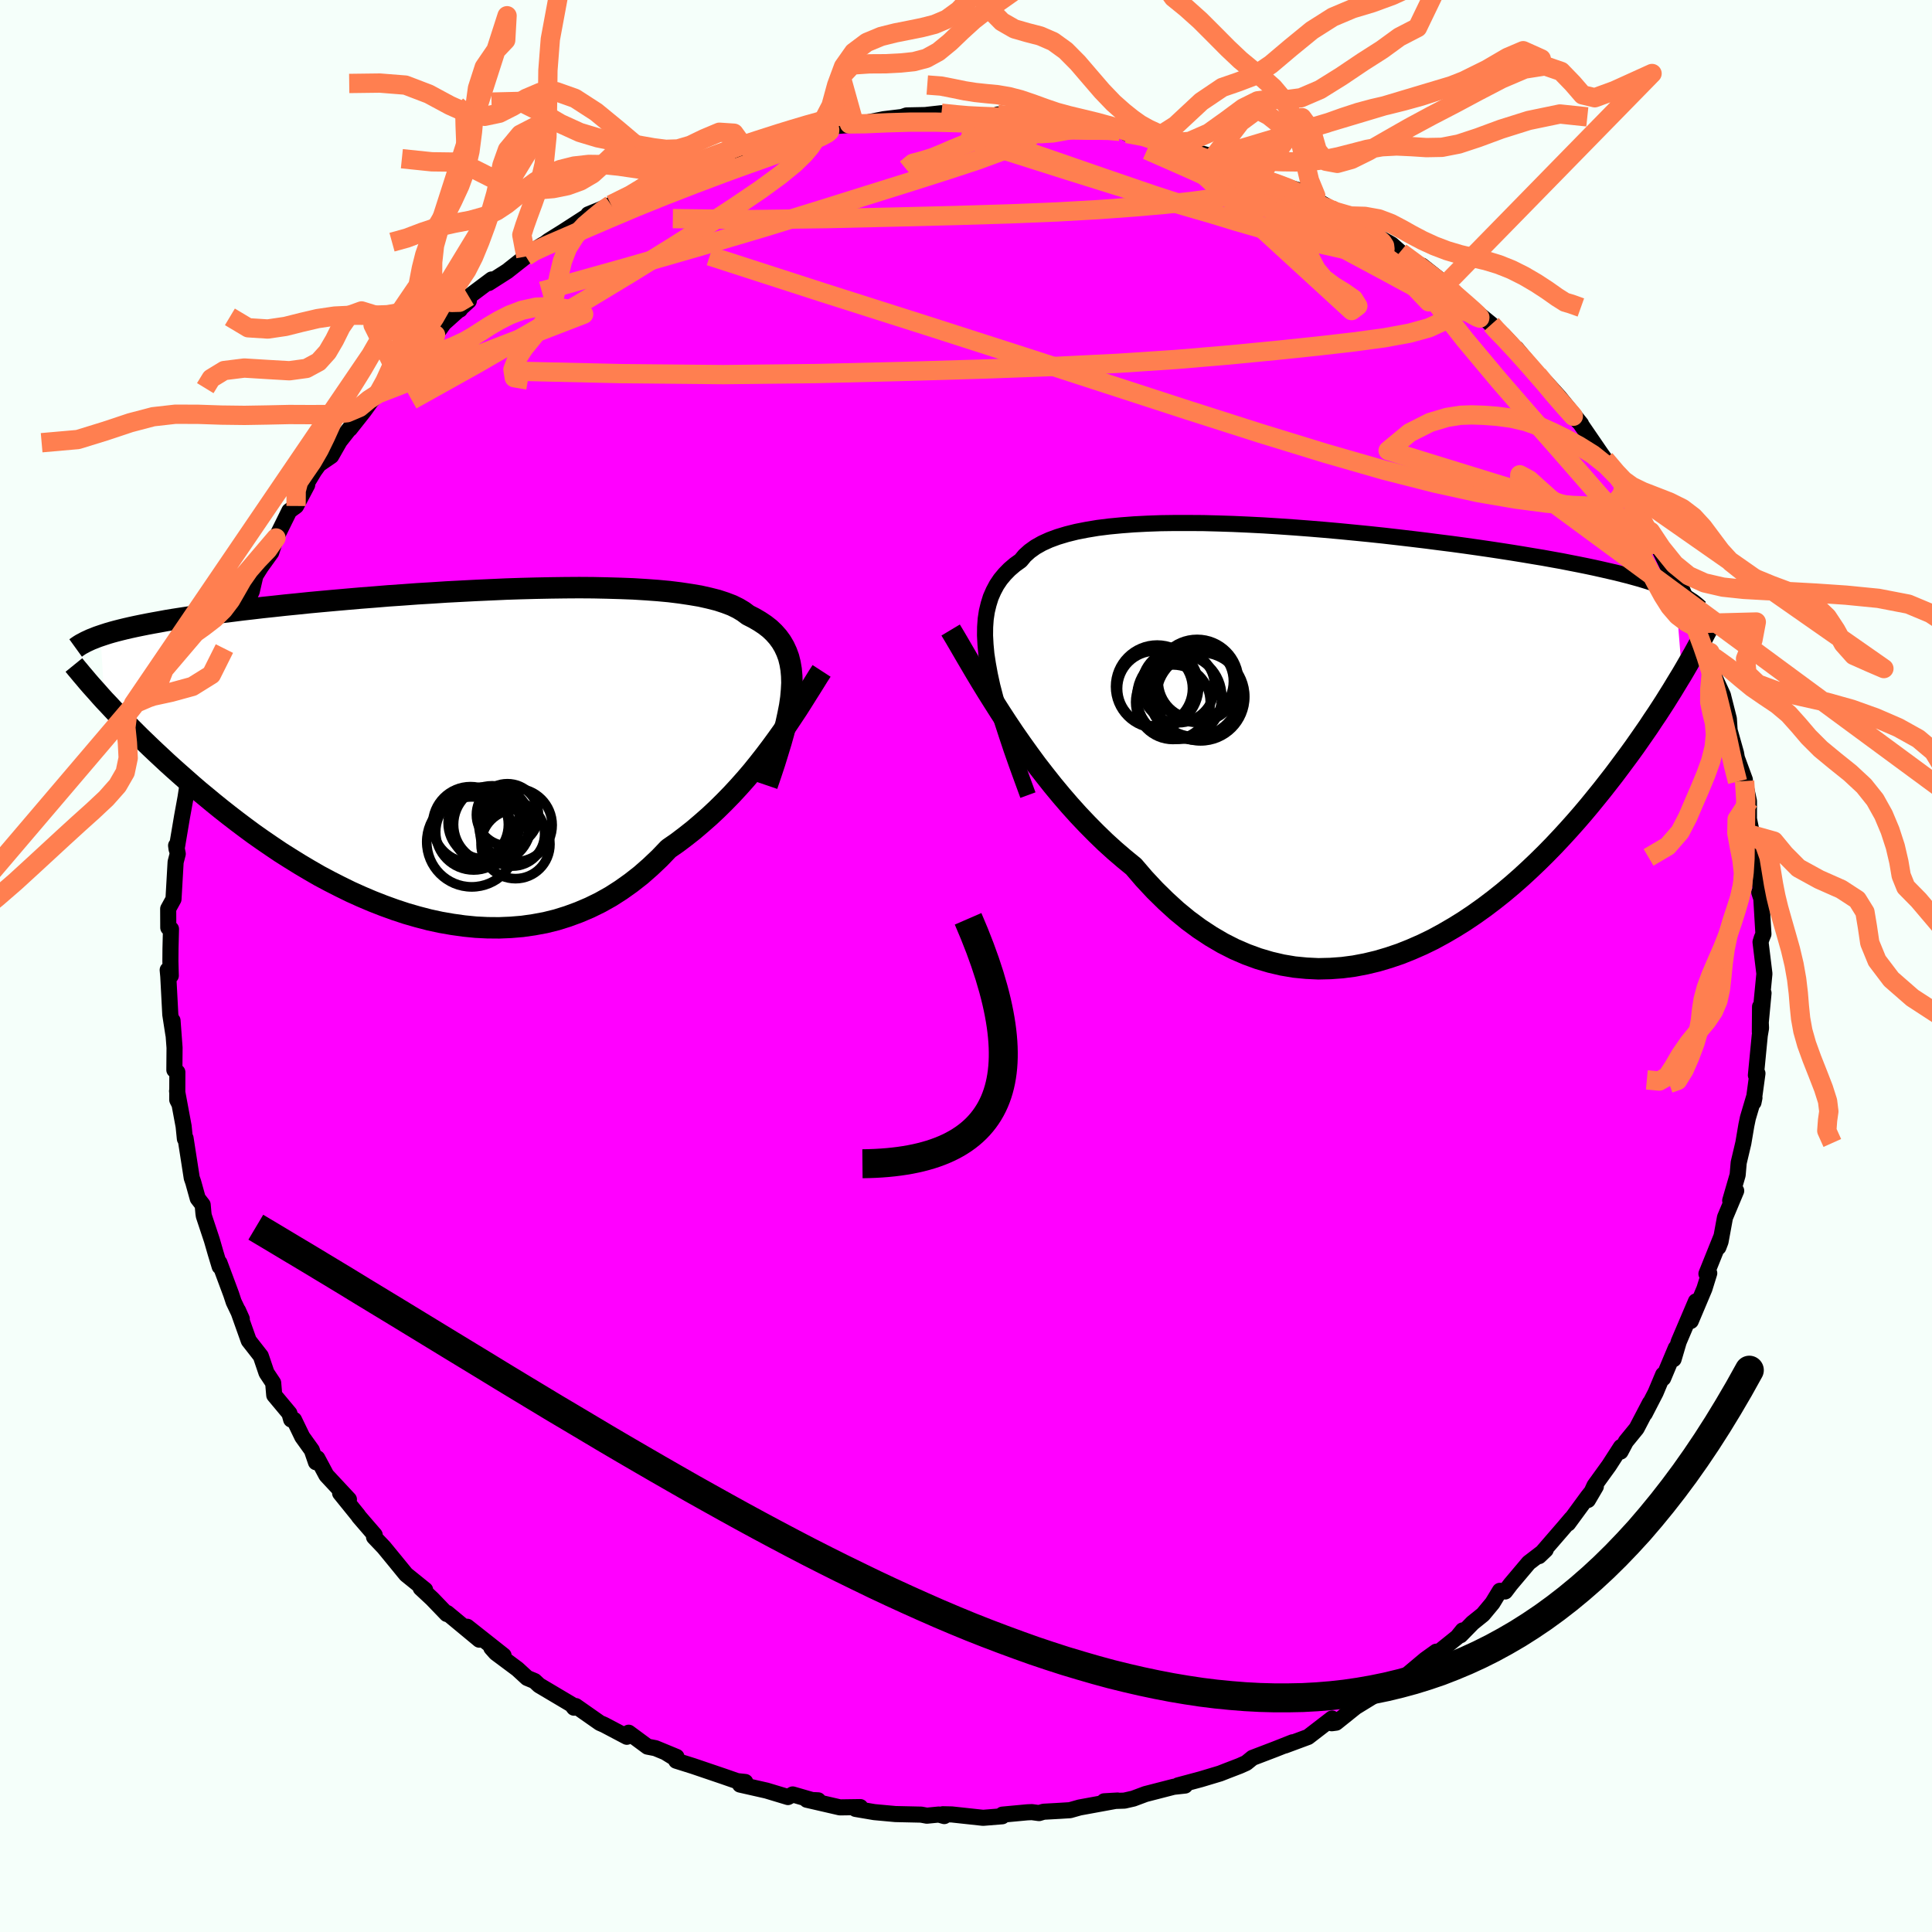 <svg viewBox="-100 -100 200 200" xmlns="http://www.w3.org/2000/svg" width="500" height="500" id="face-svg">
    <defs>
      <clipPath id="leftEyeClipPath">
        <polyline points="37.62,-6.25 37.66,-7 37.64,-7.72 37.58,-8.39 37.47,-9.03 37.32,-9.64 37.11,-10.21 36.86,-10.75 36.56,-11.26 36.21,-11.74 35.81,-12.19 35.37,-12.61 34.87,-13 34.33,-13.36 33.75,-13.7 33.12,-14.02 32.64,-14.38 32.09,-14.71 31.46,-15.02 30.75,-15.29 29.96,-15.55 29.09,-15.77 28.16,-15.98 27.15,-16.15 26.08,-16.31 24.95,-16.45 23.76,-16.56 22.52,-16.65 21.22,-16.73 19.89,-16.78 18.5,-16.82 17.09,-16.85 15.64,-16.86 14.16,-16.85 12.67,-16.83 11.15,-16.8 9.62,-16.76 8.08,-16.71 6.53,-16.64 4.99,-16.57 3.45,-16.49 1.91,-16.41 0.39,-16.31 -1.12,-16.22 -2.61,-16.11 -4.08,-16.01 -5.53,-15.89 -6.95,-15.78 -8.34,-15.66 -9.7,-15.54 -11.03,-15.42 -12.32,-15.3 -13.57,-15.17 -14.79,-15.05 -15.97,-14.92 -17.11,-14.8 -18.21,-14.67 -19.26,-14.55 -20.28,-14.42 -21.26,-14.3 -22.2,-14.18 -23.1,-14.05 -23.97,-13.93 -24.8,-13.81 -25.59,-13.69 -26.36,-13.57 -27.09,-13.45 -27.79,-13.32 -28.46,-13.2 -29.1,-13.08 -29.7,-12.96 -30.28,-12.84 -30.83,-12.72 -31.35,-12.6 -31.84,-12.48 -32.31,-12.36 -32.75,-12.24 -33.16,-12.12 -33.56,-11.99 -33.92,-11.87 -33.5,-5.18 -33.1,-4.76 -32.69,-4.32 -32.26,-3.86 -31.82,-3.4 -31.36,-2.93 -30.88,-2.44 -30.38,-1.94 -29.87,-1.43 -29.34,-0.92 -28.79,-0.39 -28.22,0.15 -27.63,0.7 -27.03,1.26 -26.4,1.83 -25.76,2.4 -25.09,2.99 -24.41,3.59 -23.7,4.2 -22.96,4.81 -22.2,5.44 -21.42,6.07 -20.62,6.7 -19.79,7.34 -18.94,7.98 -18.06,8.63 -17.15,9.27 -16.23,9.9 -15.28,10.54 -14.3,11.16 -13.3,11.78 -12.29,12.38 -11.25,12.98 -10.18,13.55 -9.1,14.1 -8,14.64 -6.89,15.14 -5.76,15.62 -4.61,16.07 -3.45,16.49 -2.27,16.88 -1.09,17.22 0.1,17.53 1.3,17.79 2.51,18 3.72,18.17 4.93,18.29 6.14,18.35 7.35,18.36 8.55,18.31 9.75,18.21 10.94,18.04 12.13,17.82 13.3,17.53 14.45,17.17 15.59,16.75 16.72,16.27 17.82,15.73 18.91,15.12 19.97,14.44 21.01,13.7 22.02,12.91 23,12.05 23.96,11.14 24.89,10.17 25.77,9.56 26.63,8.91 27.48,8.24 28.3,7.54 29.11,6.83 29.91,6.08 30.68,5.32 31.43,4.55 32.16,3.76 32.88,2.95 33.57,2.14 34.23,1.32 34.88,0.49 35.5,-0.33 36.1,-1.15" />
      </clipPath>
      <clipPath id="rightEyeClipPath">
        <polyline points="-39.13,-7.5 -39.29,-8.54 -39.38,-9.52 -39.43,-10.46 -39.42,-11.34 -39.36,-12.18 -39.24,-12.97 -39.06,-13.71 -38.84,-14.42 -38.55,-15.08 -38.22,-15.7 -37.83,-16.28 -37.38,-16.82 -36.89,-17.32 -36.34,-17.79 -35.74,-18.22 -35.32,-18.73 -34.81,-19.19 -34.21,-19.62 -33.52,-20.01 -32.75,-20.36 -31.91,-20.67 -30.98,-20.95 -29.98,-21.2 -28.91,-21.41 -27.77,-21.6 -26.57,-21.75 -25.31,-21.87 -24,-21.97 -22.64,-22.04 -21.24,-22.09 -19.79,-22.11 -18.32,-22.11 -16.81,-22.1 -15.28,-22.06 -13.73,-22.01 -12.16,-21.94 -10.59,-21.86 -9,-21.76 -7.42,-21.65 -5.84,-21.53 -4.27,-21.4 -2.71,-21.26 -1.17,-21.11 0.35,-20.96 1.86,-20.8 3.34,-20.63 4.79,-20.46 6.2,-20.29 7.59,-20.11 8.94,-19.94 10.26,-19.76 11.53,-19.58 12.77,-19.4 13.96,-19.22 15.12,-19.04 16.23,-18.86 17.3,-18.68 18.33,-18.51 19.32,-18.33 20.27,-18.16 21.18,-17.98 22.05,-17.81 22.89,-17.64 23.69,-17.47 24.45,-17.3 25.19,-17.13 25.89,-16.97 26.56,-16.8 27.2,-16.64 27.81,-16.47 28.39,-16.31 28.94,-16.14 29.46,-15.98 29.95,-15.82 30.42,-15.65 30.86,-15.49 31.27,-15.33 31.66,-15.16 32.03,-15 32.73,-6.48 32.4,-5.94 32.06,-5.38 31.71,-4.8 31.34,-4.21 30.96,-3.6 30.56,-2.98 30.15,-2.35 29.71,-1.7 29.27,-1.03 28.8,-0.35 28.32,0.34 27.83,1.04 27.31,1.76 26.77,2.49 26.22,3.23 25.65,3.99 25.05,4.76 24.44,5.54 23.8,6.33 23.14,7.14 22.46,7.95 21.75,8.77 21.01,9.6 20.25,10.43 19.47,11.26 18.66,12.09 17.82,12.92 16.96,13.74 16.07,14.56 15.16,15.36 14.22,16.15 13.25,16.92 12.26,17.67 11.25,18.39 10.21,19.09 9.15,19.75 8.07,20.38 6.97,20.98 5.84,21.53 4.7,22.03 3.55,22.49 2.37,22.89 1.19,23.24 -0.02,23.53 -1.23,23.76 -2.45,23.92 -3.68,24.01 -4.92,24.04 -6.16,23.98 -7.4,23.86 -8.65,23.65 -9.89,23.36 -11.14,22.99 -12.37,22.54 -13.6,22.01 -14.82,21.39 -16.03,20.68 -17.23,19.89 -18.41,19.02 -19.58,18.06 -20.72,17.02 -21.85,15.91 -22.96,14.72 -24.04,13.46 -25.03,12.65 -26.01,11.81 -26.97,10.94 -27.92,10.02 -28.85,9.08 -29.77,8.11 -30.67,7.11 -31.55,6.09 -32.42,5.04 -33.26,3.98 -34.09,2.91 -34.89,1.82 -35.67,0.73 -36.43,-0.36 -37.16,-1.45" />
      </clipPath>
      <filter id="fuzzy">
        <feTurbulence id="turbulence" baseFrequency="0.05" numOctaves="3" type="noise" result="noise" />
        <feDisplacementMap in="SourceGraphic" in2="noise" scale="2" />
      </filter>
      <linearGradient id="rainbowGradient" x1="0%" y1="0%" x2="100%" y2="0%">
        <stop offset="0%" style="stop-color: [object Object]; stop-opacity: 1" />
        <stop offset="50%" style="stop-color: [object Object]; stop-opacity: 1" />
        <stop offset="100%" style="stop-color: [object Object]; stop-opacity: 1" />
      </linearGradient>
    </defs>
    <rect x="-100" y="-100" width="100%" height="100%" fill="rgb(245, 255, 250)" />
    <polyline id="faceContour" points="82.65,0.8 82.37,3.67 82.56,2.8 82.18,6.82 82.2,4.21 82.3,6.43 82.17,7.19 81.77,11.31 81.93,11.12 81.52,14.12 81.62,13.64 81.56,13.64 80.94,15.73 80.78,16.5 80.47,18.33 79.99,20.36 79.88,21.63 79.11,24.28 79.73,23.27 78.57,26.03 78.11,28.53 77.89,29.11 78.17,28.08 76.65,31.86 76.94,31.8 76.44,33.41 75.03,36.75 75.56,34.72 73.78,38.9 73.25,40.7 73.48,39.55 72.17,42.67 72.17,42.3 71.39,44.16 70.27,46.33 70.8,45.23 69.42,47.87 68.31,49.23 67.76,50.27 67.8,49.79 66.57,51.7 65.06,53.79 64.38,55.28 65.2,53.88 64.36,54.94 62.33,57.71 62.66,57.21 61.88,58.13 59.32,61.09 60.01,60.43 58.25,61.78 56.37,64.01 55.81,64.75 55.27,64.68 54.5,65.95 53.52,67.13 52.44,68 51.19,69.28 51.42,68.78 50.86,69.47 47.7,72.01 48.68,70.98 47.55,71.79 45.74,73.31 43.88,74.68 44.23,74.29 40.48,76.59 42.01,75.68 40.33,76.71 38.31,78.33 37.86,78.39 37.89,77.9 35.41,79.81 33.01,80.7 33.81,80.36 31.99,81.08 29.66,81.97 29.01,82.5 28.34,82.8 27.04,83.3 26.3,83.59 24.3,84.19 21.95,84.82 22.68,84.84 21.49,84.97 18.58,85.72 17.32,86.19 16.4,86.4 14.3,86.47 15.69,86.39 11.76,87.11 10.77,87.39 9.66,87.46 8.03,87.55 7.56,87.69 6.82,87.59 6.34,87.61 3.77,87.85 3.75,88.02 1.77,88.18 -1.47,87.83 -2.4,87.81 -2.25,88 -2.82,87.84 -4.05,87.96 -4.64,87.85 -7.31,87.79 -9.49,87.59 -11.43,87.26 -10.94,87.07 -13.05,87.1 -16.48,86.31 -15.3,86.37 -15.9,86.35 -17.94,85.76 -18.43,86.03 -20.65,85.36 -23.39,84.74 -22.85,84.47 -23.69,84.38 -25.1,83.89 -28.25,82.82 -30,82.27 -29.9,82.15 -31.02,81.46 -29.97,81.87 -32.15,80.97 -32.97,80.81 -34.92,79.37 -35.11,79.79 -37.44,78.56 -37.9,78.36 -40.4,76.61 -40.58,76.78 -40.82,76.46 -44.19,74.46 -44.66,74.02 -45.43,73.7 -46.43,72.78 -48.67,71.11 -49.14,70.58 -47.87,71.38 -51.64,68.4 -50.38,69.74 -53.71,66.98 -53.75,67.08 -55.26,65.51 -56.45,64.4 -55.99,64.58 -57.96,62.99 -58.28,62.6 -59.12,61.57 -60.27,60.17 -61.28,59.11 -61.21,58.9 -62.84,57.01 -62.93,56.87 -64.79,54.57 -63.88,55.22 -66.21,52.72 -67.15,50.96 -67.29,51.37 -67.72,50.12 -68.71,48.74 -69.56,46.98 -69.86,46.95 -70.04,46.31 -71.61,44.43 -71.72,43.16 -72.41,42.12 -73,40.38 -74.25,38.78 -75.36,35.66 -74.97,36.53 -75.81,34.77 -76.07,33.98 -77.28,30.73 -77.26,31.11 -77.68,29.72 -78.07,28.37 -78.9,25.87 -78.94,25.6 -79.02,24.72 -79.53,24.06 -80,22.37 -80.15,21.94 -80.79,17.83 -80.86,17.89 -80.99,16.6 -81.67,12.95 -81.44,14.27 -81.65,13.86 -81.64,10.99 -81.95,10.76 -81.93,8.46 -82.14,5.65 -82.05,7.09 -82.37,5.03 -82.58,1.06 -82.64,0.41 -82.32,1 -82.36,-0.48 -82.35,-1.8 -82.3,-3.83 -82.58,-3.97 -82.59,-5.92 -82.04,-6.92 -81.82,-10.76 -81.6,-11.61 -81.77,-12.47 -81.72,-12.1 -81.16,-15.43 -80.79,-17.46 -80.61,-18.63 -80.34,-19.94 -80.48,-18.76 -80.01,-21.53 -78.95,-24.86 -78.74,-26.58 -79.37,-24.73 -78.54,-26.97 -78.33,-27.75 -77.97,-28.83 -76.77,-32.86 -77.11,-31.76 -76.79,-33.06 -76.06,-34.13 -75.11,-36.81 -75.44,-36.12 -74.15,-38.32 -73.94,-38.77 -73.56,-40.41 -72.99,-41.32 -71.92,-42.81 -71.43,-44.31 -70.05,-47.11 -69.35,-47.62 -68.2,-49.8 -69.31,-48.2 -67.47,-51.25 -66.98,-51.93 -65.71,-52.8 -64.84,-54.33 -63.51,-56.02 -63.78,-55.61 -62.34,-57.43 -61.59,-58.47 -60.87,-59.24 -59.79,-60.21 -59.07,-61.72 -57.77,-62.84 -56.86,-64.03 -57.23,-63.47 -54.91,-65.33 -54.05,-66.54 -51.47,-68.85 -53.48,-67.43 -52.39,-67.95 -51.46,-69.3 -49.1,-71.07 -49.41,-70.7 -47.5,-71.92 -45.56,-73.45 -44.95,-73.96 -43.81,-74.67 -44.13,-74.39 -43.2,-75.08 -41.74,-75.99 -38.67,-77.97 -39.1,-77.81 -37.83,-78.33 -36.75,-78.81 -33.58,-80.32 -33.96,-80.08 -32.1,-81.23 -32.46,-81.06 -30.04,-82.17 -28.91,-82.53 -29.75,-82.23 -27.42,-83.04 -24.04,-84.19 -23.22,-84.76 -22.92,-84.69 -22.21,-85.1 -21.62,-84.89 -19.39,-85.5 -19.02,-85.77 -16.47,-86.44 -14.45,-86.94 -13.18,-87.18 -11.64,-87.43 -14.01,-86.91 -11.22,-87.12 -8.52,-87.66 -6.62,-87.89 -6.15,-88.05 -4.21,-88.09 -3.88,-88.13 -2.54,-88.28 -0.43,-88.06 0.45,-88.03 -0.04,-87.93 2.35,-87.96 5.22,-87.86 3.29,-88.15 6.03,-88.05 7.26,-87.64 10.37,-87.28 8.81,-87.45 11.38,-87.12 13.43,-86.73 14.05,-86.97 17.29,-86.28 17.09,-86.2 16.67,-86.18 18.8,-86.01 19.37,-85.53 21.27,-84.95 22.86,-84.52 26.25,-83.61 25.65,-83.76 27.54,-83.14 27.85,-82.81 29.57,-82.1 30.26,-81.61 32.69,-80.9 33.37,-80.62 34.4,-80.31 37.15,-78.77 36.06,-79.01 37.71,-78.36 38.2,-78.11 40.27,-76.73 40.02,-77.28 42.3,-75.68 44.07,-74.69 44.94,-73.92 43.94,-74.69 46.17,-72.8 47.19,-72.51 49.34,-70.81 50.83,-69.47 49.95,-70.01 50.53,-69.4 52.34,-68.09 54.39,-66.42 54.5,-66.14 55.6,-65.34 56.76,-64.08 58.23,-62.31 56.99,-63.91 58.25,-62.39 59.5,-60.85 60.03,-60.42 61.41,-58.9 63.67,-56.11 62.68,-57.1 63.58,-56.18 65.75,-53.01 66.15,-52.45 67.61,-50.62 68.4,-49.39 67.76,-50.11 68.73,-48.39 69.31,-47.15 70.79,-45.02 70.83,-44.59 70.86,-44.98 71.51,-43.69 73.5,-39.61 73.79,-38.77 73.97,-39.37 75.47,-35.7 75.02,-36.69 75.79,-34.13 75.65,-35.45 76.72,-32.28 77.02,-32.47 77.35,-30.2 78.36,-28.02 78.42,-27.77 78.8,-26.27 78.97,-25.59 79.05,-24.39 79.71,-22.05 79.8,-21.54 80.63,-19.28 80.6,-19.15 81.05,-17.07 81.05,-15.23 81.39,-13.56 81.73,-13.01 81.52,-11.3 82.15,-8.76 82.44,-6.65 82.12,-7.62 82.33,-6.98 82.55,-3.31 82.37,-2.87 82.25,-2.48 82.65,0.8 82.37,3.67" fill="rgb(255, 0, 255)" stroke="black" stroke-width="1.667" stroke-linejoin="round" filter="url(#fuzzy)" />
    <g transform="translate(41.4 -23.75)">
      <polyline id="rightCountour" points="-39.13,-7.5 -39.29,-8.54 -39.38,-9.52 -39.43,-10.46 -39.42,-11.34 -39.36,-12.18 -39.24,-12.97 -39.06,-13.71 -38.84,-14.42 -38.55,-15.08 -38.22,-15.7 -37.83,-16.28 -37.38,-16.82 -36.89,-17.32 -36.34,-17.79 -35.74,-18.22 -35.32,-18.73 -34.81,-19.19 -34.21,-19.62 -33.52,-20.01 -32.75,-20.36 -31.91,-20.67 -30.98,-20.95 -29.98,-21.2 -28.91,-21.41 -27.77,-21.6 -26.57,-21.75 -25.31,-21.87 -24,-21.97 -22.64,-22.04 -21.24,-22.09 -19.79,-22.11 -18.32,-22.11 -16.81,-22.1 -15.28,-22.06 -13.73,-22.01 -12.16,-21.94 -10.59,-21.86 -9,-21.76 -7.42,-21.65 -5.84,-21.53 -4.27,-21.4 -2.71,-21.26 -1.17,-21.11 0.35,-20.96 1.86,-20.8 3.34,-20.63 4.79,-20.46 6.2,-20.29 7.59,-20.11 8.94,-19.94 10.26,-19.76 11.53,-19.58 12.77,-19.4 13.96,-19.22 15.12,-19.04 16.23,-18.86 17.3,-18.68 18.33,-18.51 19.32,-18.33 20.27,-18.16 21.18,-17.98 22.05,-17.81 22.89,-17.64 23.69,-17.47 24.45,-17.3 25.19,-17.13 25.89,-16.97 26.56,-16.8 27.2,-16.64 27.81,-16.47 28.39,-16.31 28.94,-16.14 29.46,-15.98 29.95,-15.82 30.42,-15.65 30.86,-15.49 31.27,-15.33 31.66,-15.16 32.03,-15 32.73,-6.48 32.4,-5.94 32.06,-5.38 31.71,-4.8 31.34,-4.21 30.96,-3.6 30.56,-2.98 30.15,-2.35 29.71,-1.7 29.27,-1.03 28.8,-0.35 28.32,0.34 27.83,1.04 27.31,1.76 26.77,2.49 26.22,3.23 25.65,3.99 25.05,4.76 24.44,5.54 23.8,6.33 23.14,7.14 22.46,7.95 21.75,8.77 21.01,9.6 20.25,10.43 19.47,11.26 18.66,12.09 17.82,12.92 16.96,13.74 16.07,14.56 15.16,15.36 14.22,16.15 13.25,16.92 12.26,17.67 11.25,18.39 10.21,19.09 9.15,19.75 8.07,20.38 6.97,20.98 5.84,21.53 4.7,22.03 3.55,22.49 2.37,22.89 1.19,23.24 -0.02,23.53 -1.23,23.76 -2.45,23.92 -3.68,24.01 -4.92,24.04 -6.16,23.98 -7.4,23.86 -8.65,23.65 -9.89,23.36 -11.14,22.99 -12.37,22.54 -13.6,22.01 -14.82,21.39 -16.03,20.68 -17.23,19.89 -18.41,19.02 -19.58,18.06 -20.72,17.02 -21.85,15.91 -22.96,14.72 -24.04,13.46 -25.03,12.65 -26.01,11.81 -26.97,10.94 -27.92,10.02 -28.85,9.08 -29.77,8.11 -30.67,7.11 -31.55,6.09 -32.42,5.04 -33.26,3.98 -34.09,2.91 -34.89,1.82 -35.67,0.73 -36.43,-0.36 -37.16,-1.45" fill="white" stroke="white" stroke-width="0" stroke-linejoin="round" filter="url(#fuzzy)" />
    </g>
    <g transform="translate(-55.68 -22.31)">
      <polyline id="leftCountour" points="37.62,-6.25 37.66,-7 37.64,-7.72 37.58,-8.39 37.47,-9.03 37.32,-9.64 37.11,-10.21 36.86,-10.75 36.56,-11.26 36.21,-11.74 35.81,-12.19 35.37,-12.61 34.87,-13 34.33,-13.36 33.75,-13.7 33.12,-14.02 32.64,-14.38 32.09,-14.71 31.46,-15.02 30.75,-15.29 29.96,-15.55 29.09,-15.77 28.16,-15.98 27.15,-16.15 26.08,-16.31 24.95,-16.45 23.76,-16.56 22.52,-16.65 21.22,-16.73 19.89,-16.78 18.5,-16.82 17.09,-16.85 15.64,-16.86 14.16,-16.85 12.67,-16.83 11.15,-16.8 9.62,-16.76 8.08,-16.71 6.53,-16.64 4.99,-16.57 3.45,-16.49 1.91,-16.41 0.39,-16.31 -1.12,-16.22 -2.61,-16.11 -4.08,-16.01 -5.53,-15.89 -6.95,-15.78 -8.34,-15.66 -9.7,-15.54 -11.03,-15.42 -12.32,-15.3 -13.57,-15.17 -14.79,-15.05 -15.97,-14.92 -17.11,-14.8 -18.21,-14.67 -19.26,-14.55 -20.28,-14.42 -21.26,-14.3 -22.2,-14.18 -23.1,-14.05 -23.97,-13.93 -24.8,-13.81 -25.59,-13.69 -26.36,-13.57 -27.09,-13.45 -27.79,-13.32 -28.46,-13.2 -29.1,-13.08 -29.7,-12.96 -30.28,-12.84 -30.83,-12.72 -31.35,-12.6 -31.84,-12.48 -32.31,-12.36 -32.75,-12.24 -33.16,-12.12 -33.56,-11.99 -33.92,-11.87 -33.5,-5.18 -33.1,-4.76 -32.69,-4.32 -32.26,-3.86 -31.82,-3.4 -31.36,-2.93 -30.88,-2.44 -30.38,-1.94 -29.87,-1.43 -29.34,-0.92 -28.79,-0.39 -28.22,0.15 -27.63,0.7 -27.03,1.26 -26.4,1.83 -25.76,2.4 -25.09,2.99 -24.41,3.59 -23.7,4.2 -22.96,4.81 -22.2,5.44 -21.42,6.07 -20.62,6.7 -19.79,7.34 -18.94,7.98 -18.06,8.63 -17.15,9.27 -16.23,9.9 -15.28,10.54 -14.3,11.16 -13.3,11.78 -12.29,12.38 -11.25,12.98 -10.18,13.55 -9.1,14.1 -8,14.64 -6.89,15.14 -5.76,15.62 -4.61,16.07 -3.45,16.49 -2.27,16.88 -1.09,17.22 0.1,17.53 1.3,17.79 2.51,18 3.72,18.17 4.93,18.29 6.14,18.35 7.35,18.36 8.55,18.31 9.75,18.21 10.94,18.04 12.13,17.82 13.3,17.53 14.45,17.17 15.59,16.75 16.72,16.27 17.82,15.73 18.91,15.12 19.97,14.44 21.01,13.7 22.02,12.91 23,12.05 23.96,11.14 24.89,10.17 25.77,9.56 26.63,8.91 27.48,8.24 28.3,7.54 29.11,6.83 29.91,6.08 30.68,5.32 31.43,4.55 32.16,3.76 32.88,2.95 33.57,2.14 34.23,1.32 34.88,0.49 35.5,-0.33 36.1,-1.15" fill="white" stroke="white" stroke-width="0" stroke-linejoin="round" filter="url(#fuzzy)" />
    </g>
    <g transform="translate(41.4 -23.75)">
      <polyline id="rightUpper" points="-34.99,6.06 -35.59,4.42 -36.16,2.85 -36.69,1.34 -37.17,-0.1 -37.62,-1.48 -38.02,-2.8 -38.37,-4.06 -38.68,-5.26 -38.93,-6.41 -39.13,-7.5 -39.29,-8.54 -39.38,-9.52 -39.43,-10.46 -39.42,-11.34 -39.36,-12.18 -39.24,-12.97 -39.06,-13.71 -38.84,-14.42 -38.55,-15.08 -38.22,-15.7 -37.83,-16.28 -37.38,-16.82 -36.89,-17.32 -36.34,-17.79 -35.74,-18.22 -35.32,-18.73 -34.81,-19.19 -34.21,-19.62 -33.52,-20.01 -32.75,-20.36 -31.91,-20.67 -30.98,-20.95 -29.98,-21.2 -28.91,-21.41 -27.77,-21.6 -26.57,-21.75 -25.31,-21.87 -24,-21.97 -22.64,-22.04 -21.24,-22.09 -19.79,-22.11 -18.32,-22.11 -16.81,-22.1 -15.28,-22.06 -13.73,-22.01 -12.16,-21.94 -10.59,-21.86 -9,-21.76 -7.42,-21.65 -5.84,-21.53 -4.27,-21.4 -2.71,-21.26 -1.17,-21.11 0.35,-20.96 1.86,-20.8 3.34,-20.63 4.79,-20.46 6.2,-20.29 7.59,-20.11 8.94,-19.94 10.26,-19.76 11.53,-19.58 12.77,-19.4 13.96,-19.22 15.12,-19.04 16.23,-18.86 17.3,-18.68 18.33,-18.51 19.32,-18.33 20.27,-18.16 21.18,-17.98 22.05,-17.81 22.89,-17.64 23.69,-17.47 24.45,-17.3 25.19,-17.13 25.89,-16.97 26.56,-16.8 27.2,-16.64 27.81,-16.47 28.39,-16.31 28.94,-16.14 29.46,-15.98 29.95,-15.82 30.42,-15.65 30.86,-15.49 31.27,-15.33 31.66,-15.16 32.03,-15 32.38,-14.84 32.7,-14.67 33.01,-14.51 33.29,-14.34 33.55,-14.17 33.8,-14.01 34.03,-13.84 34.24,-13.67 34.44,-13.5 34.62,-13.33" fill="none" stroke="black" stroke-width="1.667" stroke-linejoin="round" filter="url(#fuzzy)" />
      <polyline id="rightLower" points="-42.99,-11.03 -42.54,-10.28 -42.06,-9.46 -41.55,-8.58 -41.01,-7.66 -40.44,-6.69 -39.84,-5.69 -39.21,-4.66 -38.55,-3.61 -37.87,-2.54 -37.16,-1.45 -36.43,-0.36 -35.67,0.73 -34.89,1.82 -34.09,2.91 -33.26,3.98 -32.42,5.04 -31.55,6.09 -30.67,7.11 -29.77,8.11 -28.85,9.08 -27.92,10.02 -26.97,10.94 -26.01,11.81 -25.03,12.65 -24.04,13.46 -22.96,14.72 -21.85,15.91 -20.72,17.02 -19.58,18.06 -18.41,19.02 -17.23,19.89 -16.03,20.68 -14.82,21.39 -13.6,22.01 -12.37,22.54 -11.14,22.99 -9.89,23.36 -8.65,23.65 -7.4,23.86 -6.16,23.98 -4.92,24.04 -3.68,24.01 -2.45,23.92 -1.23,23.76 -0.02,23.53 1.19,23.24 2.37,22.89 3.55,22.49 4.7,22.03 5.84,21.53 6.97,20.98 8.07,20.38 9.15,19.75 10.21,19.09 11.25,18.39 12.26,17.67 13.25,16.92 14.22,16.15 15.16,15.36 16.07,14.56 16.96,13.74 17.82,12.92 18.66,12.09 19.47,11.26 20.25,10.43 21.01,9.6 21.75,8.77 22.46,7.95 23.14,7.14 23.8,6.33 24.44,5.54 25.05,4.76 25.65,3.99 26.22,3.23 26.77,2.49 27.31,1.76 27.83,1.04 28.32,0.34 28.8,-0.35 29.27,-1.03 29.71,-1.7 30.15,-2.35 30.56,-2.98 30.96,-3.6 31.34,-4.21 31.71,-4.8 32.06,-5.38 32.4,-5.94 32.73,-6.48 33.04,-7.01 33.34,-7.53 33.63,-8.03 33.91,-8.52 34.17,-8.99 34.42,-9.45 34.66,-9.89 34.89,-10.32 35.11,-10.74 35.33,-11.14" fill="none" stroke="black" stroke-width="2.222" stroke-linejoin="round" filter="url(#fuzzy)" />
      <circle r="4.57" cx="-17.113" cy="-4.127" stroke="black" fill="none" stroke-width="1.0" filter="url(#fuzzy)" clip-path="url(#rightEyeClipPath)" /><circle r="4.832" cx="-17.638" cy="-4.482" stroke="black" fill="none" stroke-width="1.0" filter="url(#fuzzy)" clip-path="url(#rightEyeClipPath)" /><circle r="4.394" cx="-19.318" cy="-4.117" stroke="black" fill="none" stroke-width="1.0" filter="url(#fuzzy)" clip-path="url(#rightEyeClipPath)" /><circle r="4.6" cx="-17.653" cy="-4.577" stroke="black" fill="none" stroke-width="1.0" filter="url(#fuzzy)" clip-path="url(#rightEyeClipPath)" /><circle r="4.3" cx="-21.613" cy="-5.172" stroke="black" fill="none" stroke-width="1.0" filter="url(#fuzzy)" clip-path="url(#rightEyeClipPath)" /><circle r="3.88" cx="-21.833" cy="-4.972" stroke="black" fill="none" stroke-width="1.0" filter="url(#fuzzy)" clip-path="url(#rightEyeClipPath)" /><circle r="4.296" cx="-17.473" cy="-5.762" stroke="black" fill="none" stroke-width="1.0" filter="url(#fuzzy)" clip-path="url(#rightEyeClipPath)" /><circle r="3.892" cx="-17.608" cy="-5.722" stroke="black" fill="none" stroke-width="1.0" filter="url(#fuzzy)" clip-path="url(#rightEyeClipPath)" /><circle r="3.86" cx="-19.973" cy="-3.562" stroke="black" fill="none" stroke-width="1.0" filter="url(#fuzzy)" clip-path="url(#rightEyeClipPath)" /><circle r="3.782" cx="-19.438" cy="-5.212" stroke="black" fill="none" stroke-width="1.0" filter="url(#fuzzy)" clip-path="url(#rightEyeClipPath)" />
      </g>
    <g transform="translate(-55.68 -22.31)">
      <polyline id="leftUpper" points="35.09,3.62 35.5,2.42 35.88,1.27 36.22,0.17 36.54,-0.88 36.82,-1.88 37.06,-2.84 37.26,-3.76 37.43,-4.63 37.55,-5.46 37.62,-6.25 37.66,-7 37.64,-7.72 37.58,-8.39 37.47,-9.03 37.32,-9.64 37.11,-10.21 36.86,-10.75 36.56,-11.26 36.21,-11.74 35.81,-12.19 35.37,-12.61 34.87,-13 34.33,-13.36 33.75,-13.7 33.12,-14.02 32.64,-14.38 32.09,-14.71 31.46,-15.02 30.75,-15.29 29.96,-15.55 29.09,-15.77 28.16,-15.98 27.15,-16.15 26.08,-16.31 24.95,-16.45 23.76,-16.56 22.52,-16.65 21.22,-16.73 19.89,-16.78 18.5,-16.82 17.09,-16.85 15.64,-16.86 14.16,-16.85 12.67,-16.83 11.15,-16.8 9.62,-16.76 8.08,-16.71 6.53,-16.64 4.99,-16.57 3.45,-16.49 1.91,-16.41 0.39,-16.31 -1.12,-16.22 -2.61,-16.11 -4.08,-16.01 -5.53,-15.89 -6.95,-15.78 -8.34,-15.66 -9.7,-15.54 -11.03,-15.42 -12.32,-15.3 -13.57,-15.17 -14.79,-15.05 -15.97,-14.92 -17.11,-14.8 -18.21,-14.67 -19.26,-14.55 -20.28,-14.42 -21.26,-14.3 -22.2,-14.18 -23.1,-14.05 -23.97,-13.93 -24.8,-13.81 -25.59,-13.69 -26.36,-13.57 -27.09,-13.45 -27.79,-13.32 -28.46,-13.2 -29.1,-13.08 -29.7,-12.96 -30.28,-12.84 -30.83,-12.72 -31.35,-12.6 -31.84,-12.48 -32.31,-12.36 -32.75,-12.24 -33.16,-12.12 -33.56,-11.99 -33.92,-11.87 -34.27,-11.75 -34.59,-11.62 -34.9,-11.5 -35.18,-11.37 -35.44,-11.25 -35.68,-11.12 -35.91,-11 -36.12,-10.87 -36.31,-10.74 -36.49,-10.61" fill="none" stroke="black" stroke-width="2.222" stroke-linejoin="round" filter="url(#fuzzy)" />
      <polyline id="leftLower" points="40.73,-8.24 40.38,-7.7 40.01,-7.1 39.61,-6.46 39.18,-5.78 38.73,-5.06 38.26,-4.32 37.75,-3.55 37.23,-2.77 36.68,-1.96 36.1,-1.15 35.5,-0.33 34.88,0.49 34.23,1.32 33.57,2.14 32.88,2.95 32.16,3.76 31.43,4.55 30.68,5.32 29.91,6.08 29.11,6.83 28.3,7.54 27.48,8.24 26.63,8.91 25.77,9.56 24.89,10.17 23.96,11.14 23,12.05 22.02,12.91 21.01,13.7 19.97,14.44 18.91,15.12 17.82,15.73 16.72,16.27 15.59,16.75 14.45,17.17 13.3,17.53 12.13,17.82 10.94,18.04 9.75,18.21 8.55,18.31 7.35,18.36 6.14,18.35 4.93,18.29 3.72,18.17 2.51,18 1.3,17.79 0.1,17.53 -1.09,17.22 -2.27,16.88 -3.45,16.49 -4.61,16.07 -5.76,15.62 -6.89,15.14 -8,14.64 -9.1,14.1 -10.18,13.55 -11.25,12.98 -12.29,12.38 -13.3,11.78 -14.3,11.16 -15.28,10.54 -16.23,9.9 -17.15,9.27 -18.06,8.63 -18.94,7.98 -19.79,7.34 -20.62,6.7 -21.42,6.07 -22.2,5.44 -22.96,4.81 -23.7,4.2 -24.41,3.59 -25.09,2.99 -25.76,2.4 -26.4,1.83 -27.03,1.26 -27.63,0.7 -28.22,0.15 -28.79,-0.39 -29.34,-0.92 -29.87,-1.43 -30.38,-1.94 -30.88,-2.44 -31.36,-2.93 -31.82,-3.4 -32.26,-3.86 -32.69,-4.32 -33.1,-4.76 -33.5,-5.18 -33.88,-5.6 -34.24,-6.01 -34.59,-6.4 -34.93,-6.78 -35.25,-7.15 -35.56,-7.52 -35.86,-7.87 -36.14,-8.21 -36.41,-8.53 -36.67,-8.85" fill="none" stroke="black" stroke-width="2.222" stroke-linejoin="round" filter="url(#fuzzy)" />
      <circle r="4.024" cx="6.404" cy="7.787" stroke="black" fill="none" stroke-width="1.0" filter="url(#fuzzy)" clip-path="url(#leftEyeClipPath)" /><circle r="3.722" cx="5.794" cy="7.502" stroke="black" fill="none" stroke-width="1.0" filter="url(#fuzzy)" clip-path="url(#leftEyeClipPath)" /><circle r="3.922" cx="4.389" cy="7.667" stroke="black" fill="none" stroke-width="1.0" filter="url(#fuzzy)" clip-path="url(#leftEyeClipPath)" /><circle r="3.934" cx="4.714" cy="8.437" stroke="black" fill="none" stroke-width="1.0" filter="url(#fuzzy)" clip-path="url(#leftEyeClipPath)" /><circle r="4.004" cx="6.634" cy="7.662" stroke="black" fill="none" stroke-width="1.0" filter="url(#fuzzy)" clip-path="url(#leftEyeClipPath)" /><circle r="4.658" cx="4.514" cy="9.462" stroke="black" fill="none" stroke-width="1.0" filter="url(#fuzzy)" clip-path="url(#leftEyeClipPath)" /><circle r="3.21" cx="8.209" cy="6.652" stroke="black" fill="none" stroke-width="1.0" filter="url(#fuzzy)" clip-path="url(#leftEyeClipPath)" /><circle r="3.79" cx="9.049" cy="7.722" stroke="black" fill="none" stroke-width="1.0" filter="url(#fuzzy)" clip-path="url(#leftEyeClipPath)" /><circle r="3.33" cx="8.734" cy="8.637" stroke="black" fill="none" stroke-width="1.0" filter="url(#fuzzy)" clip-path="url(#leftEyeClipPath)" /><circle r="3.566" cx="9.044" cy="9.702" stroke="black" fill="none" stroke-width="1.0" filter="url(#fuzzy)" clip-path="url(#leftEyeClipPath)" />
    </g>
    <g id="hairs">
      <polyline points="50.83,-69.47 50.51,-69.59 50.92,-69.17 51.56,-68.57 52.05,-68.06 52.18,-67.75 51.88,-67.7 51.12,-67.95 49.86,-68.52 48.11,-69.41 45.88,-70.6 43.14,-72.08 39.78,-73.88 35.67,-76.08 30.7,-78.79 24.94,-82.11" fill="none" stroke="rgb(255, 127, 80)" stroke-width="2" stroke-linejoin="round" filter="url(#fuzzy)" /><polyline points="-19.39,-85.5 -18.46,-85.83 -17.14,-86.14 -16.11,-86.28 -15.57,-86.19 -15.48,-85.9 -15.69,-85.44 -16.11,-84.81 -16.77,-84.03 -17.78,-83.05 -19.24,-81.86 -21.22,-80.41 -23.74,-78.7 -26.8,-76.69 -30.44,-74.38 -34.64,-71.78 -39.44,-68.88 -44.82,-65.71 -50.78,-62.27 -57.38,-58.59" fill="none" stroke="rgb(255, 127, 80)" stroke-width="2" stroke-linejoin="round" filter="url(#fuzzy)" /><polyline points="68.4,-49.39 68.08,-49.4 67.88,-48.77 67.38,-48.12 66.39,-47.72 64.85,-47.59 62.77,-47.68 60.15,-47.91 56.95,-48.33 53.09,-48.99 48.53,-49.99 43.23,-51.34 37.22,-53.07 30.48,-55.14 23.03,-57.52 14.85,-60.18 5.89,-63.09 -3.94,-66.25 -14.75,-69.69 -26.53,-73.5" fill="none" stroke="rgb(255, 127, 80)" stroke-width="2" stroke-linejoin="round" filter="url(#fuzzy)" /><polyline points="-45.56,-73.45 -44.7,-73.99 -43.45,-74.57 -41.78,-75.29 -39.61,-76.23 -37.01,-77.35 -34.13,-78.57 -31.13,-79.78 -28.09,-80.96 -25.06,-82.1 -22.1,-83.19 -19.35,-84.21 -16.97,-85.11 -15.15,-85.86 -14.1,-86.45" fill="none" stroke="rgb(255, 127, 80)" stroke-width="2" stroke-linejoin="round" filter="url(#fuzzy)" /><polyline points="27.54,-83.14 28.14,-82.72 28.9,-82.23 29.55,-81.75 29.94,-81.3 29.98,-80.88 29.61,-80.48 28.77,-80.11 27.44,-79.77 25.63,-79.45 23.35,-79.15 20.62,-78.85 17.41,-78.57 13.69,-78.3 9.41,-78.06 4.5,-77.86 -1.09,-77.69 -7.39,-77.53 -14.41,-77.37 -22.13,-77.27 -30.35,-77.37" fill="none" stroke="rgb(255, 127, 80)" stroke-width="2" stroke-linejoin="round" filter="url(#fuzzy)" /><polyline points="40.27,-76.73 40.76,-76.62 41.77,-76 42.59,-75.39 43.09,-74.93 43.33,-74.56 43.37,-74.23 43.19,-73.97 42.71,-73.8 41.85,-73.78 40.58,-73.94 38.9,-74.25 36.82,-74.72 34.33,-75.33 31.38,-76.11 27.94,-77.1 23.96,-78.32 19.41,-79.8 14.27,-81.56 8.52,-83.55 2.24,-85.71" fill="none" stroke="rgb(255, 127, 80)" stroke-width="2" stroke-linejoin="round" filter="url(#fuzzy)" /><polyline points="50.83,-69.47 50.39,-69.56 50.45,-69.04 50.49,-68.27 50.17,-67.46 49.33,-66.71 47.91,-66.06 45.91,-65.51 43.3,-65.03 40.11,-64.6 36.36,-64.17 32.05,-63.72 27.19,-63.25 21.76,-62.79 15.71,-62.39 9.02,-62.06 1.64,-61.79 -6.49,-61.55 -15.41,-61.33 -25.13,-61.22 -35.6,-61.32 -46.84,-61.58" fill="none" stroke="rgb(255, 127, 80)" stroke-width="2" stroke-linejoin="round" filter="url(#fuzzy)" /><polyline points="-23.22,-84.76 -22.77,-84.82 -22,-84.98 -20.96,-85.22 -19.75,-85.52 -18.45,-85.85 -17.21,-86.16 -16.13,-86.42 -15.29,-86.58 -14.69,-86.66 -14.3,-86.65 -14.11,-86.57 -14.12,-86.41 -14.38,-86.19 -14.95,-85.88 -15.87,-85.47 -17.16,-84.96 -18.83,-84.34 -20.89,-83.6 -23.42,-82.72 -26.47,-81.69 -30.13,-80.5 -34.36,-79.17" fill="none" stroke="rgb(255, 127, 80)" stroke-width="2" stroke-linejoin="round" filter="url(#fuzzy)" /><polyline points="44.94,-73.92 45,-73.87 46.06,-73.09 47.36,-72.13 48.57,-71.21 49.58,-70.39 50.44,-69.67 51.2,-69.01 51.9,-68.4 52.51,-67.86 52.96,-67.44 53.19,-67.16 53.18,-67.07 52.92,-67.17 52.4,-67.45 51.63,-67.92 50.61,-68.56 49.31,-69.39 47.73,-70.43 45.85,-71.71 43.66,-73.26 41.19,-75.11 38.37,-77.3" fill="none" stroke="rgb(255, 127, 80)" stroke-width="2" stroke-linejoin="round" filter="url(#fuzzy)" /><polyline points="68.73,-48.39 69.43,-47.11 70.01,-46.1 70.38,-45.41 70.65,-44.82 70.84,-44.24 70.92,-43.78 70.79,-43.58 70.38,-43.76 69.65,-44.37 68.61,-45.4 67.25,-46.85 65.6,-48.69 63.63,-50.95 61.27,-53.65 58.46,-56.84 55.22,-60.57 51.68,-64.8 48.01,-69.47" fill="none" stroke="rgb(255, 127, 80)" stroke-width="2" stroke-linejoin="round" filter="url(#fuzzy)" /><polyline points="3.29,-88.15 5.35,-87.94 6.67,-87.62 7.34,-87.27 7.51,-86.86 7.27,-86.38 6.6,-85.8 5.42,-85.12 3.62,-84.32 1.17,-83.42 -1.93,-82.4 -5.67,-81.21 -10.05,-79.84 -15.12,-78.25 -20.93,-76.46 -27.61,-74.48 -35.26,-72.28 -43.92,-69.86" fill="none" stroke="rgb(255, 127, 80)" stroke-width="2" stroke-linejoin="round" filter="url(#fuzzy)" /><polyline points="16.67,-86.18 18.39,-85.86 20.06,-85.31 21.96,-84.63 23.99,-83.9 25.99,-83.16 27.87,-82.42 29.61,-81.7 31.23,-80.99 32.76,-80.32 34.22,-79.69 35.54,-79.12 36.67,-78.65 37.51,-78.31 38.01,-78.1 38.17,-78.05 38,-78.14 37.59,-78.36 37.12,-78.62" fill="none" stroke="rgb(255, 127, 80)" stroke-width="2" stroke-linejoin="round" filter="url(#fuzzy)" /><polyline points="-11.64,-87.43 -12.07,-87.17 -10.44,-87.19 -8.11,-87.29 -5.67,-87.36 -3.27,-87.36 -0.93,-87.3 1.38,-87.19 3.66,-87.04 5.85,-86.87 7.88,-86.72 9.7,-86.6 11.28,-86.54 12.62,-86.52 13.76,-86.52 14.78,-86.5 15.92,-86.4" fill="none" stroke="rgb(255, 127, 80)" stroke-width="2" stroke-linejoin="round" filter="url(#fuzzy)" /><polyline points="54.39,-66.42 54.87,-65.88 55.78,-64.94 56.78,-63.87 57.71,-62.84 58.6,-61.83 59.49,-60.81 60.39,-59.77 61.26,-58.77 62,-57.92 62.55,-57.29 62.85,-56.94 62.87,-56.91 62.57,-57.24 61.89,-58 60.79,-59.27 59.2,-61.19" fill="none" stroke="rgb(255, 127, 80)" stroke-width="2" stroke-linejoin="round" filter="url(#fuzzy)" /><polyline points="37.71,-78.36 38.53,-77.88 39.54,-77.31 40.56,-76.72 41.48,-76.15 42.21,-75.65 42.69,-75.25 42.95,-74.95 43,-74.74 42.82,-74.63 42.32,-74.66 41.42,-74.87 40.07,-75.31 38.28,-75.96 36.09,-76.81 33.55,-77.86 30.64,-79.12 27.32,-80.62 23.43,-82.4 18.73,-84.47" fill="none" stroke="rgb(255, 127, 80)" stroke-width="2" stroke-linejoin="round" filter="url(#fuzzy)" /><polyline points="36.06,-79.01 37.32,-78.46 38.33,-77.94 39.23,-77.42 40.04,-76.9 40.71,-76.4 41.16,-75.97 41.35,-75.62 41.3,-75.34 41.01,-75.12 40.48,-74.98 39.65,-74.94 38.49,-75.01 36.97,-75.22 35.1,-75.57 32.87,-76.03 30.28,-76.63 27.29,-77.39 23.87,-78.32 19.97,-79.45 15.57,-80.79 10.65,-82.33 5.26,-84.04 -0.55,-85.89" fill="none" stroke="rgb(255, 127, 80)" stroke-width="2" stroke-linejoin="round" filter="url(#fuzzy)" /><polyline points="-2.54,-88.28 -0.96,-88.12 0.19,-88.02 1.38,-87.96 2.68,-87.91 4.01,-87.86 5.28,-87.81 6.47,-87.72 7.55,-87.62 8.46,-87.51 9.17,-87.42 9.64,-87.35 9.82,-87.3 9.67,-87.27 9.13,-87.27 8.15,-87.3 6.71,-87.37 4.87,-87.49 2.59,-87.67 -0.3,-87.9" fill="none" stroke="rgb(255, 127, 80)" stroke-width="2" stroke-linejoin="round" filter="url(#fuzzy)" /><polyline points="103.96,5.33 103.29,6.2 100.63,5.02 97.97,3.29 95.78,1.38 94.31,-0.56 93.56,-2.39 93.31,-4.08 93.06,-5.58 92.26,-6.87 90.6,-7.95 88.32,-8.96 86.17,-10.14 84.75,-11.57 83.63,-12.93 81.39,-13.56 81.39,-13.56 82.62,-12.74 83.13,-11.28 83.38,-9.77 83.6,-8.43 83.84,-7.21 84.14,-5.98 84.51,-4.67 84.92,-3.24 85.35,-1.72 85.72,-0.16 85.99,1.37 86.16,2.81 86.27,4.16 86.4,5.43 86.63,6.71 87.02,8.09 87.56,9.58 88.18,11.15 88.77,12.67 89.19,13.99 89.32,15.05 89.19,15.97 89.11,17.05 89.68,18.32" fill="none" stroke="rgb(255, 127, 80)" stroke-width="2" stroke-linejoin="round" filter="url(#fuzzy)" /><polyline points="-11.64,-87.43 -12.93,-92.05 -11.79,-93.27 -10.01,-93.39 -8.28,-93.4 -6.76,-93.48 -5.39,-93.62 -4.11,-93.96 -2.87,-94.64 -1.65,-95.64 -0.44,-96.8 0.79,-97.92 2.05,-98.9 3.37,-99.79 4.76,-100.77 6.23,-101.92 7.77,-103.17 9.37,-104.36 10.99,-105.41 12.66,-106.52 14.51,-108.16 16.57,-110.49 18.05,-111.73" fill="none" stroke="rgb(255, 127, 80)" stroke-width="2" stroke-linejoin="round" filter="url(#fuzzy)" /><polyline points="-16.47,-86.44 -14.89,-87.3 -13.97,-89.06 -13.39,-91.18 -12.68,-93.1 -11.63,-94.59 -10.27,-95.61 -8.78,-96.23 -7.29,-96.6 -5.87,-96.88 -4.54,-97.15 -3.25,-97.48 -2,-98.01 -0.75,-98.92 0.51,-100.27 1.8,-101.93 3.13,-103.63 4.46,-105.19 5.78,-106.62 7.24,-107.69 8.92,-107.69" fill="none" stroke="rgb(255, 127, 80)" stroke-width="2" stroke-linejoin="round" filter="url(#fuzzy)" /><polyline points="-22.92,-84.69 -24.02,-86.21 -25.53,-86.31 -27.1,-85.65 -28.53,-84.96 -29.82,-84.58 -31.07,-84.54 -32.34,-84.7 -33.65,-84.93 -35,-85.17 -36.47,-85.4 -38.12,-85.73 -39.98,-86.29 -42,-87.21 -44.07,-88.43 -46.21,-89.5 -49.12,-89.43" fill="none" stroke="rgb(255, 127, 80)" stroke-width="2" stroke-linejoin="round" filter="url(#fuzzy)" /><polyline points="70.48,11.79 71.76,11.91 72.6,11.43 73.24,10.45 73.96,9.21 74.84,7.94 75.8,6.76 76.69,5.69 77.38,4.67 77.84,3.59 78.1,2.39 78.25,1.07 78.39,-0.33 78.59,-1.77 78.88,-3.18 79.26,-4.53 79.68,-5.81 80.09,-7.05 80.39,-8.29 80.48,-9.6 80.33,-10.97 80.05,-12.37 79.8,-13.75 79.83,-15.2 81.05,-17.07" fill="none" stroke="rgb(255, 127, 80)" stroke-width="2" stroke-linejoin="round" filter="url(#fuzzy)" /><polyline points="-24.04,-84.19 -26.77,-83.53 -28.46,-83.21 -29.63,-82.97 -30.79,-83 -32.21,-83.57 -33.98,-84.82 -36.06,-86.58 -38.29,-88.41 -40.47,-89.82 -42.41,-90.51 -44.07,-90.44 -45.53,-89.82 -46.9,-88.99 -48.3,-88.28 -49.82,-87.96 -51.51,-88.23 -53.43,-89.09 -55.62,-90.27 -58.03,-91.19 -60.68,-91.4 -63.85,-91.36" fill="none" stroke="rgb(255, 127, 80)" stroke-width="2" stroke-linejoin="round" filter="url(#fuzzy)" /><polyline points="-27.42,-83.04 -28.8,-82.63 -29.65,-82.45 -30.62,-82.33 -31.75,-82.29 -33.03,-82.38 -34.42,-82.58 -35.93,-82.8 -37.49,-82.96 -39.06,-82.98 -40.57,-82.81 -42,-82.45 -43.33,-81.91 -44.54,-81.22 -45.61,-80.44 -46.58,-79.63 -47.54,-78.86 -48.58,-78.17 -49.83,-77.61 -51.3,-77.2 -52.94,-76.89 -54.62,-76.52 -56.26,-75.97 -57.9,-75.35 -59.42,-74.93" fill="none" stroke="rgb(255, 127, 80)" stroke-width="2" stroke-linejoin="round" filter="url(#fuzzy)" /><polyline points="-32.1,-81.23 -34.93,-84.15 -36.36,-84.14 -37.5,-83.05 -38.66,-82 -39.9,-81.27 -41.25,-80.78 -42.73,-80.48 -44.29,-80.35 -45.83,-80.44 -47.35,-80.81 -48.97,-81.51 -50.85,-82.46 -53,-83.22 -55.3,-83.25 -58.4,-83.57" fill="none" stroke="rgb(255, 127, 80)" stroke-width="2" stroke-linejoin="round" filter="url(#fuzzy)" /><polyline points="-45.35,-60.66 -46.76,-60.9 -46.9,-61.75 -46.47,-62.88 -45.75,-63.98 -44.9,-65.02 -44.06,-66.09 -43.33,-67.29 -42.79,-68.62 -42.42,-70.04 -42.13,-71.5 -41.78,-72.96 -41.24,-74.36 -40.43,-75.63 -39.45,-76.68 -38.49,-77.5 -37.65,-78.19 -36.75,-78.81" fill="none" stroke="rgb(255, 127, 80)" stroke-width="2" stroke-linejoin="round" filter="url(#fuzzy)" /><polyline points="-36.75,-78.81 -34.75,-79.8 -33.67,-80.45 -32.78,-81.04 -31.86,-81.57 -30.88,-82.04 -29.81,-82.47 -28.65,-82.92 -27.4,-83.39 -26.12,-83.88 -24.87,-84.34 -23.72,-84.76 -22.66,-85.12 -21.63,-85.46 -20.54,-85.81 -19.32,-86.2 -17.92,-86.63 -16.37,-87.09 -14.75,-87.54 -13.2,-87.96 -11.75,-88.3" fill="none" stroke="rgb(255, 127, 80)" stroke-width="2" stroke-linejoin="round" filter="url(#fuzzy)" /><polyline points="72.79,12.16 73.66,11.85 74.35,10.73 74.95,9.35 75.47,7.96 75.83,6.71 76.03,5.6 76.14,4.55 76.31,3.46 76.63,2.26 77.12,0.94 77.72,-0.46 78.34,-1.88 78.89,-3.27 79.36,-4.61 79.76,-5.88 80.1,-7.12 80.38,-8.38 80.55,-9.7 80.64,-11.11 80.66,-12.56 80.68,-14.03 80.7,-15.55 80.72,-17.24 80.6,-19.15" fill="none" stroke="rgb(255, 127, 80)" stroke-width="2" stroke-linejoin="round" filter="url(#fuzzy)" /><polyline points="-45.56,-73.45 -45.98,-75.68 -45.68,-76.63 -45.31,-77.67 -44.81,-79.02 -44.2,-80.76 -43.67,-83.01 -43.38,-85.84 -43.32,-89.19 -43.28,-92.71 -43.03,-95.94 -42.52,-98.69 -42.03,-101.33 -41.89,-104.51 -41.96,-108.45 -41.5,-113.51" fill="none" stroke="rgb(255, 127, 80)" stroke-width="2" stroke-linejoin="round" filter="url(#fuzzy)" /><polyline points="-76.2,-67.2 -74.31,-66.07 -72.28,-65.94 -70.45,-66.21 -68.78,-66.63 -67.11,-67.02 -65.35,-67.28 -63.51,-67.37 -61.65,-67.36 -59.88,-67.42 -58.27,-67.7 -56.83,-68.19 -55.5,-68.67 -54.26,-68.84 -53.23,-68.69 -52.45,-68.71 -51.46,-69.3" fill="none" stroke="rgb(255, 127, 80)" stroke-width="2" stroke-linejoin="round" filter="url(#fuzzy)" /><polyline points="-78.75,-59.82 -78.14,-60.82 -76.8,-61.64 -74.71,-61.9 -72.28,-61.75 -70.04,-61.62 -68.28,-61.86 -67.02,-62.54 -66.1,-63.56 -65.37,-64.81 -64.7,-66.16 -63.89,-67.33 -62.57,-67.81 -60.44,-67.15 -57.63,-65.66 -54.91,-65.33 -56.86,-64.03 -56.74,-64.59 -55.87,-65.81 -55,-67.13 -54.34,-68.29 -53.76,-69.2 -53.13,-70 -52.42,-70.9 -51.68,-72.02 -50.97,-73.42 -50.31,-75.02 -49.69,-76.7 -49.13,-78.35 -48.68,-79.92 -48.34,-81.42 -48.03,-82.92 -47.47,-84.49 -46.14,-86.09 -43.4,-87.5 -59.07,-61.72 -61.38,-66.36 -59.79,-66.31 -57.87,-66.02 -56.43,-66.48 -55.59,-67.64 -55.25,-69.24 -55.22,-71.04 -55.21,-72.86 -55.02,-74.59 -54.57,-76.19 -53.9,-77.7 -53.13,-79.21 -52.39,-80.81 -51.77,-82.51 -51.35,-84.35 -51.09,-86.35 -50.89,-88.54 -50.57,-90.87 -49.87,-93.04 -48.75,-94.68 -47.65,-95.84 -47.51,-98.37 -59.79,-60.21 -58.81,-61.32 -57.72,-62.08 -56.64,-62.64 -55.49,-63.15 -54.25,-63.65 -53.01,-64.15 -51.91,-64.66 -51,-65.18 -50.18,-65.71 -49.34,-66.25 -48.37,-66.82 -47.25,-67.39 -45.97,-67.88 -44.51,-68.2 -42.89,-68.27 -41.21,-68 -39.58,-67.47 -60.87,-59.24 -61.82,-58.62 -62.79,-57.82 -64.06,-57.28 -65.77,-57.09 -67.82,-57.08 -70.06,-57.09 -72.35,-57.04 -74.69,-57 -77.07,-57.03 -79.47,-57.11 -81.84,-57.12 -84.15,-56.86 -86.51,-56.24 -89.09,-55.38 -91.94,-54.5 -95.69,-54.17" fill="none" stroke="rgb(255, 127, 80)" stroke-width="2" stroke-linejoin="round" filter="url(#fuzzy)" /><polyline points="-60.87,-59.24 -60.15,-60.54 -59.51,-61.94 -58.92,-63.26 -58.4,-64.59 -57.9,-65.99 -57.42,-67.5 -57,-69.11 -56.67,-70.72 -56.38,-72.23 -56.03,-73.62 -55.56,-74.96 -54.93,-76.29 -54.14,-77.63 -53.28,-79.07 -52.49,-80.73 -51.95,-82.71 -51.77,-84.93 -51.85,-87.02 -51.88,-88.47 -51.3,-89.16" fill="none" stroke="rgb(255, 127, 80)" stroke-width="2" stroke-linejoin="round" filter="url(#fuzzy)" /><polyline points="-69.35,-47.62 -69.34,-49.2 -69.1,-50.12 -68.44,-51.09 -67.67,-52.21 -66.95,-53.46 -66.32,-54.75 -65.74,-56.03 -65.17,-57.25 -64.55,-58.41 -63.87,-59.53 -63.16,-60.66 -62.43,-61.84 -61.73,-63.05 -61.03,-64.27 -60.32,-65.4 -59.57,-66.39 -58.74,-67.34 -57.81,-68.52 -56.95,-70.11 -86.18,-27.14 -85.07,-27.63 -84.29,-27.88 -83.8,-28.62 -83.39,-29.75 -82.88,-31.04 -82.17,-32.27 -81.23,-33.34 -80.12,-34.26 -78.94,-35.1 -77.82,-35.96 -76.88,-36.88 -76.13,-37.87 -75.53,-38.91 -74.93,-39.96 -74.21,-40.99 -73.32,-42.01 -72.29,-43.08 -71.43,-44.31 -110.3,1.34 -107.49,-0.49 -106.03,-2.23 -104.33,-3.84 -102.35,-5.42 -100.34,-7.05 -98.41,-8.72 -96.62,-10.36 -94.95,-11.9 -93.39,-13.34 -91.89,-14.71 -90.41,-16.04 -89.01,-17.35 -87.83,-18.68 -87.04,-20.05 -86.73,-21.53 -86.81,-23.1 -86.97,-24.69 -86.79,-26.12 -85.93,-27.21 -84.35,-27.89 -82.27,-28.34 -80.08,-28.94 -78.12,-30.16 -76.77,-32.86" fill="none" stroke="rgb(255, 127, 80)" stroke-width="2" stroke-linejoin="round" filter="url(#fuzzy)" /><polyline points="70.66,-11.24 72.64,-12.41 73.92,-13.88 74.71,-15.4 75.35,-16.89 75.98,-18.35 76.58,-19.8 77.1,-21.24 77.45,-22.65 77.58,-23.97 77.48,-25.15 77.22,-26.22 76.99,-27.32 77,-28.66 77.16,-30.4 77.02,-32.47 76.72,-32.28 77.56,-31.87 78.91,-30.9 80.17,-29.83 81.36,-28.85 82.65,-27.96 83.98,-27.07 85.17,-26.07 86.19,-24.93 87.23,-23.71 88.47,-22.47 89.96,-21.24 91.53,-19.98 92.96,-18.65 94.11,-17.21 94.98,-15.65 95.66,-14.03 96.2,-12.37 96.57,-10.78 96.81,-9.36 97.29,-8.17 98.62,-6.82 100.97,-4.05" fill="none" stroke="rgb(255, 127, 80)" stroke-width="2" stroke-linejoin="round" filter="url(#fuzzy)" /><polyline points="75.65,-35.45 75.39,-35.16 74.59,-35.58 73.67,-36.28 72.86,-37.22 72.14,-38.36 71.45,-39.62 70.76,-40.92 70.1,-42.16 69.44,-43.28 68.71,-44.25 67.85,-45.07 66.81,-45.73 65.62,-46.24 64.33,-46.64 63.01,-47.02 61.73,-47.54 60.54,-48.32 59.41,-49.33 58.3,-50.33 57.33,-50.85 57.32,-50.51 109.96,-11.73 107.69,-14.19 104.43,-15.76 102.45,-17.29 101.63,-18.96 101.1,-20.66 100.16,-22.2 98.58,-23.53 96.51,-24.68 94.18,-25.69 91.7,-26.58 89.09,-27.31 86.41,-27.91 83.92,-28.47 81.97,-29.19 80.84,-30.26 80.7,-31.8 81.46,-33.75 81.81,-35.61 75.65,-35.45" fill="none" stroke="rgb(255, 127, 80)" stroke-width="2" stroke-linejoin="round" filter="url(#fuzzy)" /><polyline points="75.47,-35.7 75.35,-35.73 75.53,-35.08 75.84,-34.21 76.23,-33.16 76.64,-31.97 77.04,-30.69 77.41,-29.4 77.74,-28.15 78.03,-26.99 78.3,-25.87 78.57,-24.74 78.85,-23.52 79.13,-22.2 79.44,-20.8 79.87,-19.09" fill="none" stroke="rgb(255, 127, 80)" stroke-width="2" stroke-linejoin="round" filter="url(#fuzzy)" /><polyline points="104.07,-34.7 101.48,-35.43 99.85,-36.5 97.56,-37.46 94.45,-38.06 91.1,-38.39 88.01,-38.6 85.3,-38.75 82.83,-38.86 80.52,-38.99 78.36,-39.22 76.45,-39.66 74.81,-40.4 73.36,-41.58 71.99,-43.28 70.86,-44.98 43.7,-53.36 45.92,-55.2 48.04,-56.27 49.79,-56.79 51.18,-57.01 52.35,-57.05 53.56,-57.01 54.93,-56.91 56.44,-56.71 57.96,-56.36 59.39,-55.85 60.73,-55.25 62.07,-54.59 63.46,-53.84 64.9,-52.94 66.27,-51.85 67.46,-50.64 68.4,-49.39 95.02,-30.79 93.6,-31.4 91.89,-32.16 90.82,-33.36 90.04,-34.78 89.15,-36.13 87.97,-37.26 86.55,-38.13 84.97,-38.82 83.36,-39.42 81.81,-40.06 80.4,-40.84 79.18,-41.81 78.13,-42.96 77.2,-44.2 76.29,-45.42 75.31,-46.49 74.17,-47.36 72.85,-48.02 71.42,-48.58 70.05,-49.11 68.92,-49.66 68.08,-50.27 67.31,-51.08 66.15,-52.45" fill="none" stroke="rgb(255, 127, 80)" stroke-width="2" stroke-linejoin="round" filter="url(#fuzzy)" /><polyline points="63.65,-68.17 62.64,-68.53 62,-68.72 61.18,-69.24 60.16,-69.96 59.01,-70.71 57.76,-71.44 56.46,-72.09 55.13,-72.62 53.81,-73.02 52.47,-73.33 51.13,-73.65 49.79,-74.05 48.48,-74.55 47.26,-75.11 46.14,-75.7 45.09,-76.29 44,-76.86 42.74,-77.34 41.29,-77.6 39.81,-77.64 38.2,-78.11 36.06,-79.01 36.21,-79.73 35.56,-81.31 35.01,-83.65 34.45,-86.07 33.72,-88.14 32.82,-89.74 31.81,-90.94 30.73,-91.9 29.6,-92.79 28.4,-93.78 27.11,-95 25.7,-96.42 24.24,-97.88 22.79,-99.18 21.47,-100.25 20.52,-101.57 20.71,-104.45" fill="none" stroke="rgb(255, 127, 80)" stroke-width="2" stroke-linejoin="round" filter="url(#fuzzy)" /><polyline points="30.26,-81.61 34.78,-87.82 35.77,-86.47 36.36,-84.42 37.25,-83.31 38.44,-83.09 39.91,-83.5 41.67,-84.37 43.69,-85.53 45.9,-86.79 48.2,-88.03 50.57,-89.26 53,-90.56 55.46,-91.84 57.83,-92.85 59.94,-93.18 61.6,-92.61 62.81,-91.36 63.83,-90.18 65.09,-89.88 67.12,-90.62 71.02,-92.39 47.9,-68.76 46.45,-70.28 45.28,-71.32 44.4,-72.19 43.65,-72.98 42.87,-73.79 41.99,-74.62 41.01,-75.47 40.02,-76.27 39.05,-77.01 38.13,-77.68 37.26,-78.3 36.41,-78.88 35.49,-79.44 34.47,-80 33.32,-80.54 32.02,-81.03 30.26,-81.61 25.65,-83.76 27.39,-84.3 28.55,-83.87 29.79,-83.5 31.19,-83.33 32.66,-83.26 34.15,-83.24 35.62,-83.3 37.08,-83.47 38.54,-83.77 40.02,-84.15 41.52,-84.54 43.05,-84.81 44.58,-84.89 46.11,-84.82 47.66,-84.72 49.27,-84.75 51.01,-85.09 53.01,-85.75 55.39,-86.63 58.25,-87.53 61.48,-88.2 64.32,-87.9" fill="none" stroke="rgb(255, 127, 80)" stroke-width="2" stroke-linejoin="round" filter="url(#fuzzy)" /><polyline points="25.65,-83.76 28.42,-87.38 30.15,-88.66 31.33,-88.04 32.51,-87.1 33.93,-86.62 35.57,-86.73 37.32,-87.24 39.03,-87.85 40.62,-88.37 42.11,-88.77 43.63,-89.12 45.27,-89.53 47.12,-90.04 49.21,-90.72 51.53,-91.63 53.92,-92.81 56.06,-94.06 57.68,-94.75 59.55,-93.91 25.65,-83.76 26.99,-83.15 27.94,-82.23 28.78,-80.96 29.7,-79.7 30.76,-78.75 31.91,-78.11 33.01,-77.54 33.93,-76.8 34.63,-75.78 35.16,-74.53 35.66,-73.24 36.26,-72.09 37.05,-71.15 38.03,-70.41 39.12,-69.74 40.11,-69.05 40.56,-68.33 39.92,-67.85 21.27,-84.95 19.97,-86.14 18.89,-86.64 18.01,-87.13 17.21,-87.7 16.32,-88.41 15.26,-89.35 14.08,-90.58 12.84,-92.02 11.58,-93.49 10.32,-94.76 9.02,-95.7 7.68,-96.28 6.33,-96.63 5.01,-97.01 3.72,-97.75 2.36,-99.13 1,-101.14 0.52,-103.53" fill="none" stroke="rgb(255, 127, 80)" stroke-width="2" stroke-linejoin="round" filter="url(#fuzzy)" /><polyline points="19.37,-85.53 21.19,-85.22 23.15,-85.36 25.12,-86.22 26.98,-87.55 28.68,-88.81 30.19,-89.56 31.58,-89.73 33.02,-89.66 34.68,-89.88 36.64,-90.72 38.84,-92.09 41.07,-93.59 43.09,-94.88 44.86,-96.17 46.74,-97.14 50.08,-104.07 47.71,-102.2 46.08,-101.36 44.11,-100.46 42.06,-99.71 40.03,-99.1 37.97,-98.23 35.81,-96.86 33.62,-95.07 31.56,-93.33 29.78,-92.13 28.21,-91.53 26.53,-90.95 24.35,-89.48 21.7,-87.01 19.37,-85.53" fill="none" stroke="rgb(255, 127, 80)" stroke-width="2" stroke-linejoin="round" filter="url(#fuzzy)" /><polyline points="-4.01,-91.2 -2.57,-91.09 -1.25,-90.83 -0.13,-90.6 0.95,-90.43 2.08,-90.31 3.24,-90.2 4.42,-90 5.62,-89.69 6.86,-89.27 8.12,-88.81 9.38,-88.38 10.67,-88.03 12.01,-87.71 13.45,-87.36 14.96,-86.95 16.38,-86.51 17.09,-86.2" fill="none" stroke="rgb(255, 127, 80)" stroke-width="2" stroke-linejoin="round" filter="url(#fuzzy)" /><polyline points="-6.21,-82.51 -5.49,-83.1 -4.51,-83.36 -3.47,-83.68 -2.41,-84.11 -1.35,-84.57 -0.3,-85 0.76,-85.4 1.84,-85.78 2.95,-86.1 4.08,-86.3 5.25,-86.33 6.47,-86.24 7.73,-86.16 8.99,-86.24 10.26,-86.47 11.6,-86.69 13,-86.82 14.05,-86.97" fill="none" stroke="rgb(255, 127, 80)" stroke-width="2" stroke-linejoin="round" filter="url(#fuzzy)" />
    </g>
    
        <g id="lineNose">
        <path d="M -10.72,20.47 Q 11.15, 20.265 0.215, -4.886" fill="none" stroke="black" stroke-width="3" stroke-linejoin="round" filter="url(#fuzzy)"></path>
        </g>
      
    <g id="mouth">
      <polyline points="-73.52,27.04 -71.67,28.14 -69.82,29.25 -67.98,30.35 -66.14,31.46 -64.3,32.57 -62.47,33.69 -60.64,34.8 -58.81,35.91 -56.99,37.02 -55.17,38.13 -53.35,39.24 -51.54,40.34 -49.73,41.44 -47.93,42.54 -46.13,43.63 -44.34,44.71 -42.55,45.79 -40.76,46.85 -38.98,47.91 -37.2,48.97 -35.43,50.01 -33.66,51.04 -31.9,52.06 -30.14,53.07 -28.39,54.07 -26.64,55.05 -24.9,56.02 -23.16,56.98 -21.43,57.92 -19.71,58.84 -17.99,59.75 -16.28,60.64 -14.57,61.51 -12.87,62.36 -11.17,63.19 -9.48,64.01 -7.8,64.8 -6.12,65.57 -4.45,66.32 -2.79,67.05 -1.14,67.75 0.51,68.43 2.16,69.08 3.79,69.7 5.42,70.3 7.04,70.88 8.65,71.42 10.26,71.94 11.86,72.42 13.45,72.88 15.03,73.31 16.61,73.7 18.17,74.06 19.73,74.39 21.29,74.69 22.83,74.95 24.36,75.18 25.89,75.37 27.41,75.52 28.92,75.64 30.42,75.72 31.91,75.76 33.39,75.76 34.87,75.73 36.33,75.65 37.79,75.53 39.23,75.37 40.67,75.16 42.1,74.91 43.51,74.62 44.92,74.28 46.32,73.9 47.71,73.47 49.09,73 50.45,72.47 51.81,71.9 53.16,71.28 54.5,70.61 55.82,69.89 57.14,69.12 58.45,68.29 59.74,67.42 61.02,66.49 62.3,65.5 63.56,64.46 64.81,63.37 66.05,62.22 67.28,61.01 68.49,59.75 69.7,58.43 70.89,57.04 72.07,55.6 73.24,54.1 74.4,52.54 75.55,50.91 76.68,49.23 77.8,47.48 78.91,45.66 80.01,43.78 81.09,41.84 80.01,43.78 78.91,45.66 77.8,47.48 76.68,49.23 75.55,50.91 74.4,52.54 73.24,54.1 72.07,55.6 70.89,57.04 69.7,58.43 68.49,59.75 67.28,61.01 66.05,62.22 64.81,63.37 63.56,64.46 62.3,65.5 61.02,66.49 59.74,67.42 58.45,68.29 57.14,69.12 55.82,69.89 54.5,70.61 53.16,71.28 51.81,71.9 50.45,72.47 49.09,73 47.71,73.47 46.32,73.9 44.92,74.28 43.51,74.62 42.1,74.91 40.67,75.16 39.23,75.37 37.79,75.53 36.33,75.65 34.87,75.73 33.39,75.76 31.91,75.76 30.42,75.72 28.92,75.64 27.41,75.52 25.89,75.37 24.36,75.18 22.83,74.95 21.29,74.69 19.73,74.39 18.17,74.06 16.61,73.7 15.03,73.31 13.45,72.88 11.86,72.42 10.26,71.94 8.65,71.42 7.04,70.88 5.42,70.3 3.79,69.7 2.16,69.08 0.51,68.43 -1.14,67.75 -2.79,67.05 -4.45,66.32 -6.12,65.57 -7.8,64.8 -9.48,64.01 -11.17,63.19 -12.87,62.36 -14.57,61.51 -16.28,60.64 -17.99,59.75 -19.71,58.84 -21.43,57.92 -23.16,56.98 -24.9,56.02 -26.64,55.05 -28.39,54.07 -30.14,53.07 -31.9,52.06 -33.66,51.04 -35.43,50.01 -37.2,48.97 -38.98,47.91 -40.76,46.85 -42.55,45.79 -44.34,44.71 -46.13,43.63 -47.93,42.54 -49.73,41.44 -51.54,40.34 -53.35,39.24 -55.17,38.13 -56.99,37.02 -58.81,35.91 -60.64,34.8 -62.47,33.69 -64.3,32.57 -66.14,31.46 -67.98,30.35 -69.82,29.25 -71.67,28.14" fill="rgb(215,127,140)" stroke="black" stroke-width="3" stroke-linejoin="round" filter="url(#fuzzy)" />
    </g>
  </svg>